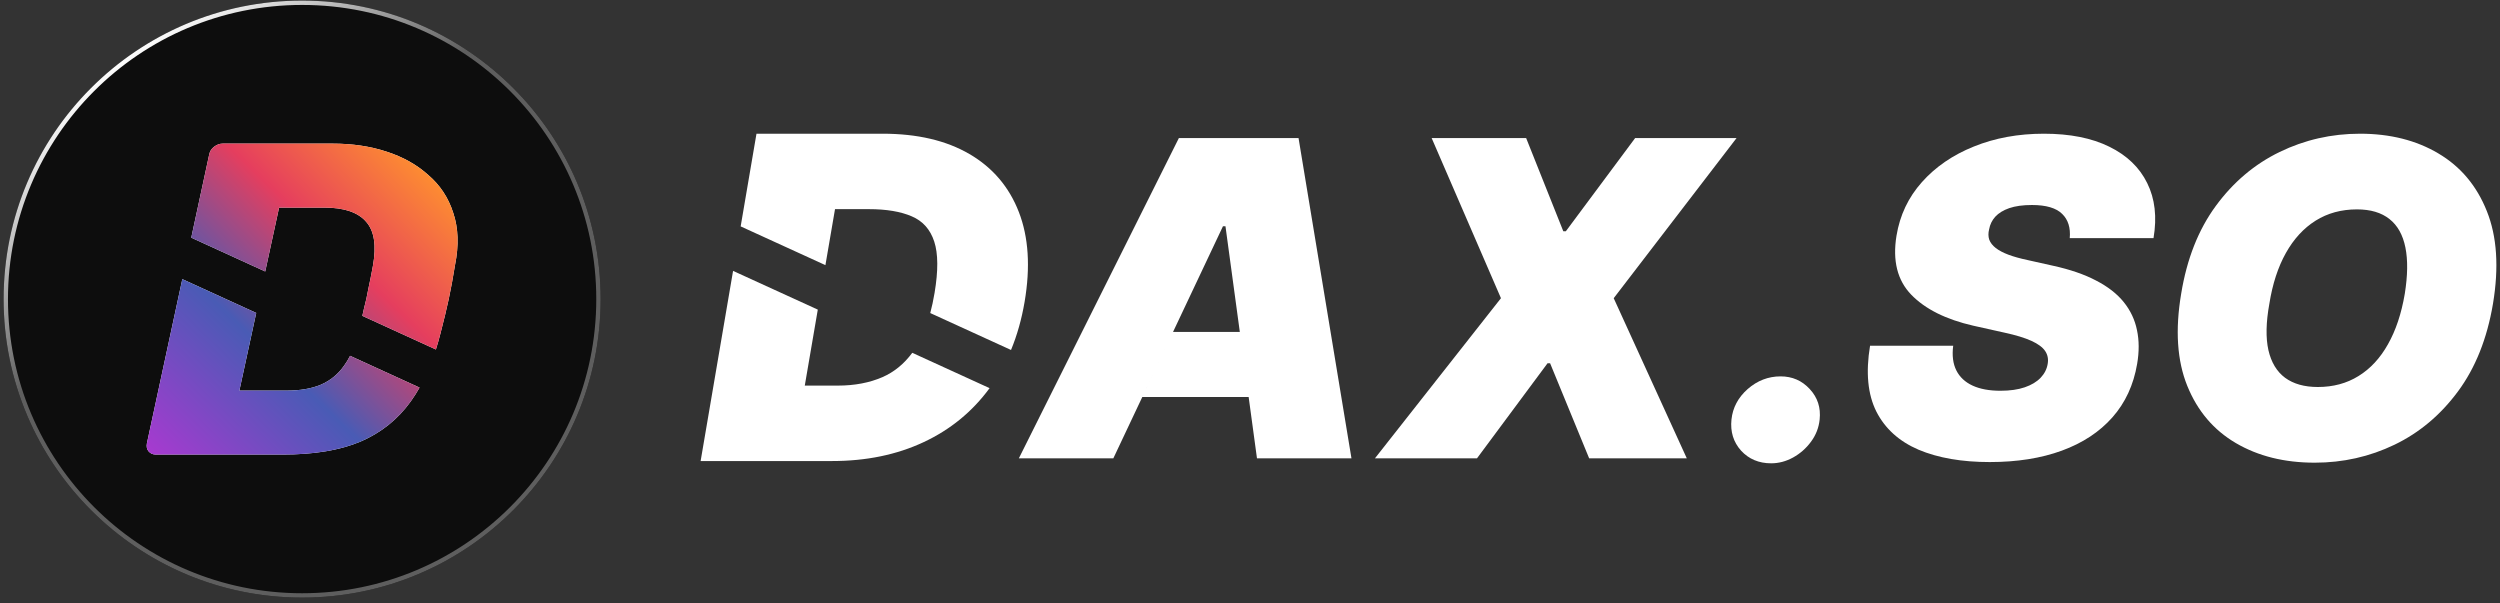 <svg width="402" height="97" viewBox="0 0 402 97" fill="none" xmlns="http://www.w3.org/2000/svg">
<rect x="0" y="0" width="402" height="97" fill="#333333" stroke="none"/>
<path d="M96.582 48.094C96.582 74.603 75.092 96.094 48.582 96.094C22.072 96.094 0.582 74.603 0.582 48.094C0.582 21.584 22.072 0.094 48.582 0.094C75.092 0.094 96.582 21.584 96.582 48.094Z" fill="#0D0D0D"/>
<path fill-rule="evenodd" clip-rule="evenodd" d="M48.582 95.394C74.705 95.394 95.882 74.217 95.882 48.094C95.882 21.971 74.705 0.794 48.582 0.794C22.459 0.794 1.282 21.971 1.282 48.094C1.282 74.217 22.459 95.394 48.582 95.394ZM48.582 96.094C75.092 96.094 96.582 74.603 96.582 48.094C96.582 21.584 75.092 0.094 48.582 0.094C22.072 0.094 0.582 21.584 0.582 48.094C0.582 74.603 22.072 96.094 48.582 96.094Z" fill="url(#paint0_linear_23_26)"/>
<path fill-rule="evenodd" clip-rule="evenodd" d="M23.908 72.594C24.199 72.927 24.586 73.094 25.069 73.094H45.457C50.488 73.094 54.648 72.403 57.937 71.022C61.274 69.594 63.983 67.427 66.063 64.522C66.557 63.833 67.023 63.1 67.463 62.324L56.293 57.219C55.999 57.8 55.676 58.33 55.325 58.808C54.357 60.189 53.1 61.213 51.552 61.88C50.052 62.499 48.239 62.808 46.11 62.808H38.492L41.201 50.32L29.316 44.888L23.618 71.308C23.521 71.832 23.618 72.26 23.908 72.594ZM30.754 38.217L42.648 43.654L44.877 33.38H52.132C55.325 33.38 57.574 34.142 58.88 35.665C60.186 37.142 60.549 39.499 59.968 42.737C59.726 44.07 59.484 45.284 59.243 46.38C59.049 47.475 58.807 48.57 58.517 49.665C58.438 50.025 58.353 50.401 58.263 50.791L70.091 56.198C70.366 55.339 70.619 54.447 70.851 53.522C71.383 51.475 71.819 49.665 72.157 48.094C72.496 46.522 72.835 44.689 73.173 42.594C73.802 39.451 73.705 36.665 72.883 34.237C72.109 31.808 70.779 29.784 68.892 28.165C67.054 26.499 64.805 25.237 62.145 24.38C59.533 23.522 56.655 23.094 53.511 23.094H35.807C35.324 23.094 34.864 23.261 34.429 23.594C33.993 23.927 33.727 24.356 33.631 24.88L30.754 38.217Z" fill="white"/>
<path fill-rule="evenodd" clip-rule="evenodd" d="M23.908 72.594C24.199 72.927 24.586 73.094 25.069 73.094H45.457C50.488 73.094 54.648 72.403 57.937 71.022C61.274 69.594 63.983 67.427 66.063 64.522C66.557 63.833 67.023 63.1 67.463 62.324L56.293 57.219C55.999 57.8 55.676 58.33 55.325 58.808C54.357 60.189 53.1 61.213 51.552 61.88C50.052 62.499 48.239 62.808 46.11 62.808H38.492L41.201 50.32L29.316 44.888L23.618 71.308C23.521 71.832 23.618 72.26 23.908 72.594ZM30.754 38.217L42.648 43.654L44.877 33.38H52.132C55.325 33.38 57.574 34.142 58.88 35.665C60.186 37.142 60.549 39.499 59.968 42.737C59.726 44.07 59.484 45.284 59.243 46.38C59.049 47.475 58.807 48.57 58.517 49.665C58.438 50.025 58.353 50.401 58.263 50.791L70.091 56.198C70.366 55.339 70.619 54.447 70.851 53.522C71.383 51.475 71.819 49.665 72.157 48.094C72.496 46.522 72.835 44.689 73.173 42.594C73.802 39.451 73.705 36.665 72.883 34.237C72.109 31.808 70.779 29.784 68.892 28.165C67.054 26.499 64.805 25.237 62.145 24.38C59.533 23.522 56.655 23.094 53.511 23.094H35.807C35.324 23.094 34.864 23.261 34.429 23.594C33.993 23.927 33.727 24.356 33.631 24.88L30.754 38.217Z" fill="url(#paint1_linear_23_26)"/>
<path d="M112.66 74.135H133.794C139.289 74.135 144.194 73.124 148.509 71.102C152.813 69.094 156.352 66.198 159.126 62.414L146.692 56.731C145.373 58.518 143.777 59.822 141.905 60.642C139.809 61.55 137.422 62.004 134.745 62.004H129.409L131.502 49.787L117.878 43.56L112.66 74.135Z" fill="white"/>
<path d="M119.099 36.404L121.642 21.5H141.931C147.496 21.5 152.146 22.588 155.88 24.764C159.613 26.94 162.264 30.05 163.831 34.093C165.399 38.137 165.707 42.951 164.756 48.537C164.281 51.326 163.553 53.905 162.572 56.276L149.584 50.339C149.853 49.333 150.085 48.253 150.279 47.098C150.878 43.534 150.86 40.784 150.226 38.848C149.592 36.895 148.386 35.541 146.607 34.787C144.828 34.016 142.53 33.631 139.712 33.631H134.27L132.727 42.634L119.099 36.404Z" fill="white"/>
<path d="M179.026 73.695H163.833L189.561 22.204H208.806L217.315 73.695H202.121L197.056 36.384H196.651L179.026 73.695ZM188.623 53.38H199.364L200.783 63.84H183.682L188.623 53.38Z" fill="white"/>
<path d="M245.405 22.204L251.381 37.189H251.786L262.928 22.204H279.236L259.484 47.95L271.234 73.695H255.534L249.254 58.409H248.848L237.504 73.695H221.094L241.353 47.95L230.211 22.204H245.405Z" fill="white"/>
<path d="M284.801 74.5C282.826 74.5 281.214 73.821 279.964 72.463C278.732 71.089 278.217 69.421 278.42 67.46C278.622 65.549 279.492 63.915 281.028 62.557C282.581 61.2 284.345 60.521 286.32 60.521C288.194 60.521 289.756 61.2 291.005 62.557C292.271 63.915 292.803 65.549 292.6 67.46C292.465 68.768 292.001 69.958 291.208 71.03C290.431 72.086 289.469 72.933 288.321 73.57C287.19 74.19 286.016 74.5 284.801 74.5Z" fill="white"/>
<path d="M332.813 38.295C332.965 36.636 332.56 35.337 331.598 34.398C330.636 33.443 329.015 32.965 326.736 32.965C325.284 32.965 324.069 33.133 323.089 33.468C322.127 33.803 321.376 34.264 320.836 34.851C320.312 35.437 319.983 36.116 319.848 36.887C319.696 37.49 319.705 38.044 319.873 38.547C320.059 39.033 320.405 39.477 320.912 39.879C321.435 40.281 322.119 40.642 322.963 40.96C323.824 41.279 324.845 41.564 326.027 41.815L330.079 42.72C332.847 43.324 335.169 44.12 337.042 45.109C338.933 46.081 340.419 47.237 341.499 48.578C342.58 49.919 343.289 51.419 343.626 53.079C343.981 54.738 343.989 56.548 343.652 58.51C343.078 61.895 341.753 64.761 339.676 67.108C337.6 69.455 334.89 71.24 331.547 72.463C328.205 73.687 324.339 74.299 319.949 74.299C315.459 74.299 311.643 73.637 308.503 72.313C305.38 70.972 303.118 68.927 301.717 66.178C300.332 63.412 299.995 59.884 300.704 55.593H314.074C313.872 57.169 314.041 58.493 314.581 59.566C315.121 60.638 315.991 61.451 317.189 62.004C318.388 62.557 319.882 62.834 321.671 62.834C323.191 62.834 324.491 62.65 325.571 62.281C326.652 61.912 327.504 61.401 328.129 60.747C328.753 60.093 329.133 59.348 329.268 58.51C329.403 57.739 329.268 57.051 328.863 56.448C328.458 55.844 327.724 55.3 326.66 54.814C325.596 54.328 324.136 53.883 322.279 53.481L317.316 52.375C312.91 51.369 309.584 49.71 307.338 47.397C305.093 45.084 304.3 41.916 304.958 37.893C305.498 34.608 306.857 31.741 309.035 29.294C311.23 26.83 314.015 24.919 317.392 23.562C320.785 22.187 324.541 21.5 328.66 21.5C332.847 21.5 336.35 22.196 339.17 23.587C342.006 24.978 344.04 26.931 345.272 29.445C346.522 31.959 346.859 34.909 346.285 38.295H332.813Z" fill="white"/>
<path d="M400.869 48.855C399.924 54.453 398.05 59.146 395.247 62.934C392.445 66.723 389.043 69.581 385.042 71.508C381.041 73.436 376.762 74.399 372.204 74.399C367.341 74.399 363.121 73.352 359.542 71.257C355.963 69.161 353.355 66.094 351.717 62.055C350.08 58.015 349.75 53.079 350.73 47.246C351.641 41.647 353.498 36.937 356.301 33.116C359.103 29.294 362.522 26.403 366.556 24.442C370.591 22.481 374.905 21.5 379.497 21.5C384.325 21.5 388.52 22.556 392.082 24.668C395.661 26.78 398.261 29.872 399.882 33.945C401.519 38.019 401.848 42.988 400.869 48.855ZM386.688 47.246C387.161 44.296 387.195 41.815 386.79 39.804C386.384 37.776 385.532 36.25 384.232 35.228C382.932 34.188 381.185 33.669 378.99 33.669C376.492 33.669 374.28 34.272 372.355 35.479C370.431 36.686 368.836 38.421 367.569 40.684C366.303 42.946 365.417 45.67 364.91 48.855C364.37 51.838 364.32 54.319 364.759 56.297C365.214 58.275 366.109 59.758 367.443 60.747C368.793 61.736 370.549 62.23 372.71 62.23C375.175 62.23 377.353 61.644 379.243 60.471C381.151 59.297 382.729 57.596 383.979 55.367C385.245 53.137 386.148 50.43 386.688 47.246Z" fill="white"/>
<defs>
<linearGradient id="paint0_linear_23_26" x1="38.582" y1="36.094" x2="18.582" y2="10.094" gradientUnits="userSpaceOnUse">
<stop stop-color="#5E5E5E"/>
<stop offset="1" stop-color="white"/>
</linearGradient>
<linearGradient id="paint1_linear_23_26" x1="69.082" y1="26.094" x2="23.582" y2="73.094" gradientUnits="userSpaceOnUse">
<stop stop-color="#FF922E"/>
<stop offset="0.315" stop-color="#E53E5E"/>
<stop offset="0.612" stop-color="#495BB5"/>
<stop offset="1" stop-color="#A939D0"/>
</linearGradient>
</defs>
</svg>
